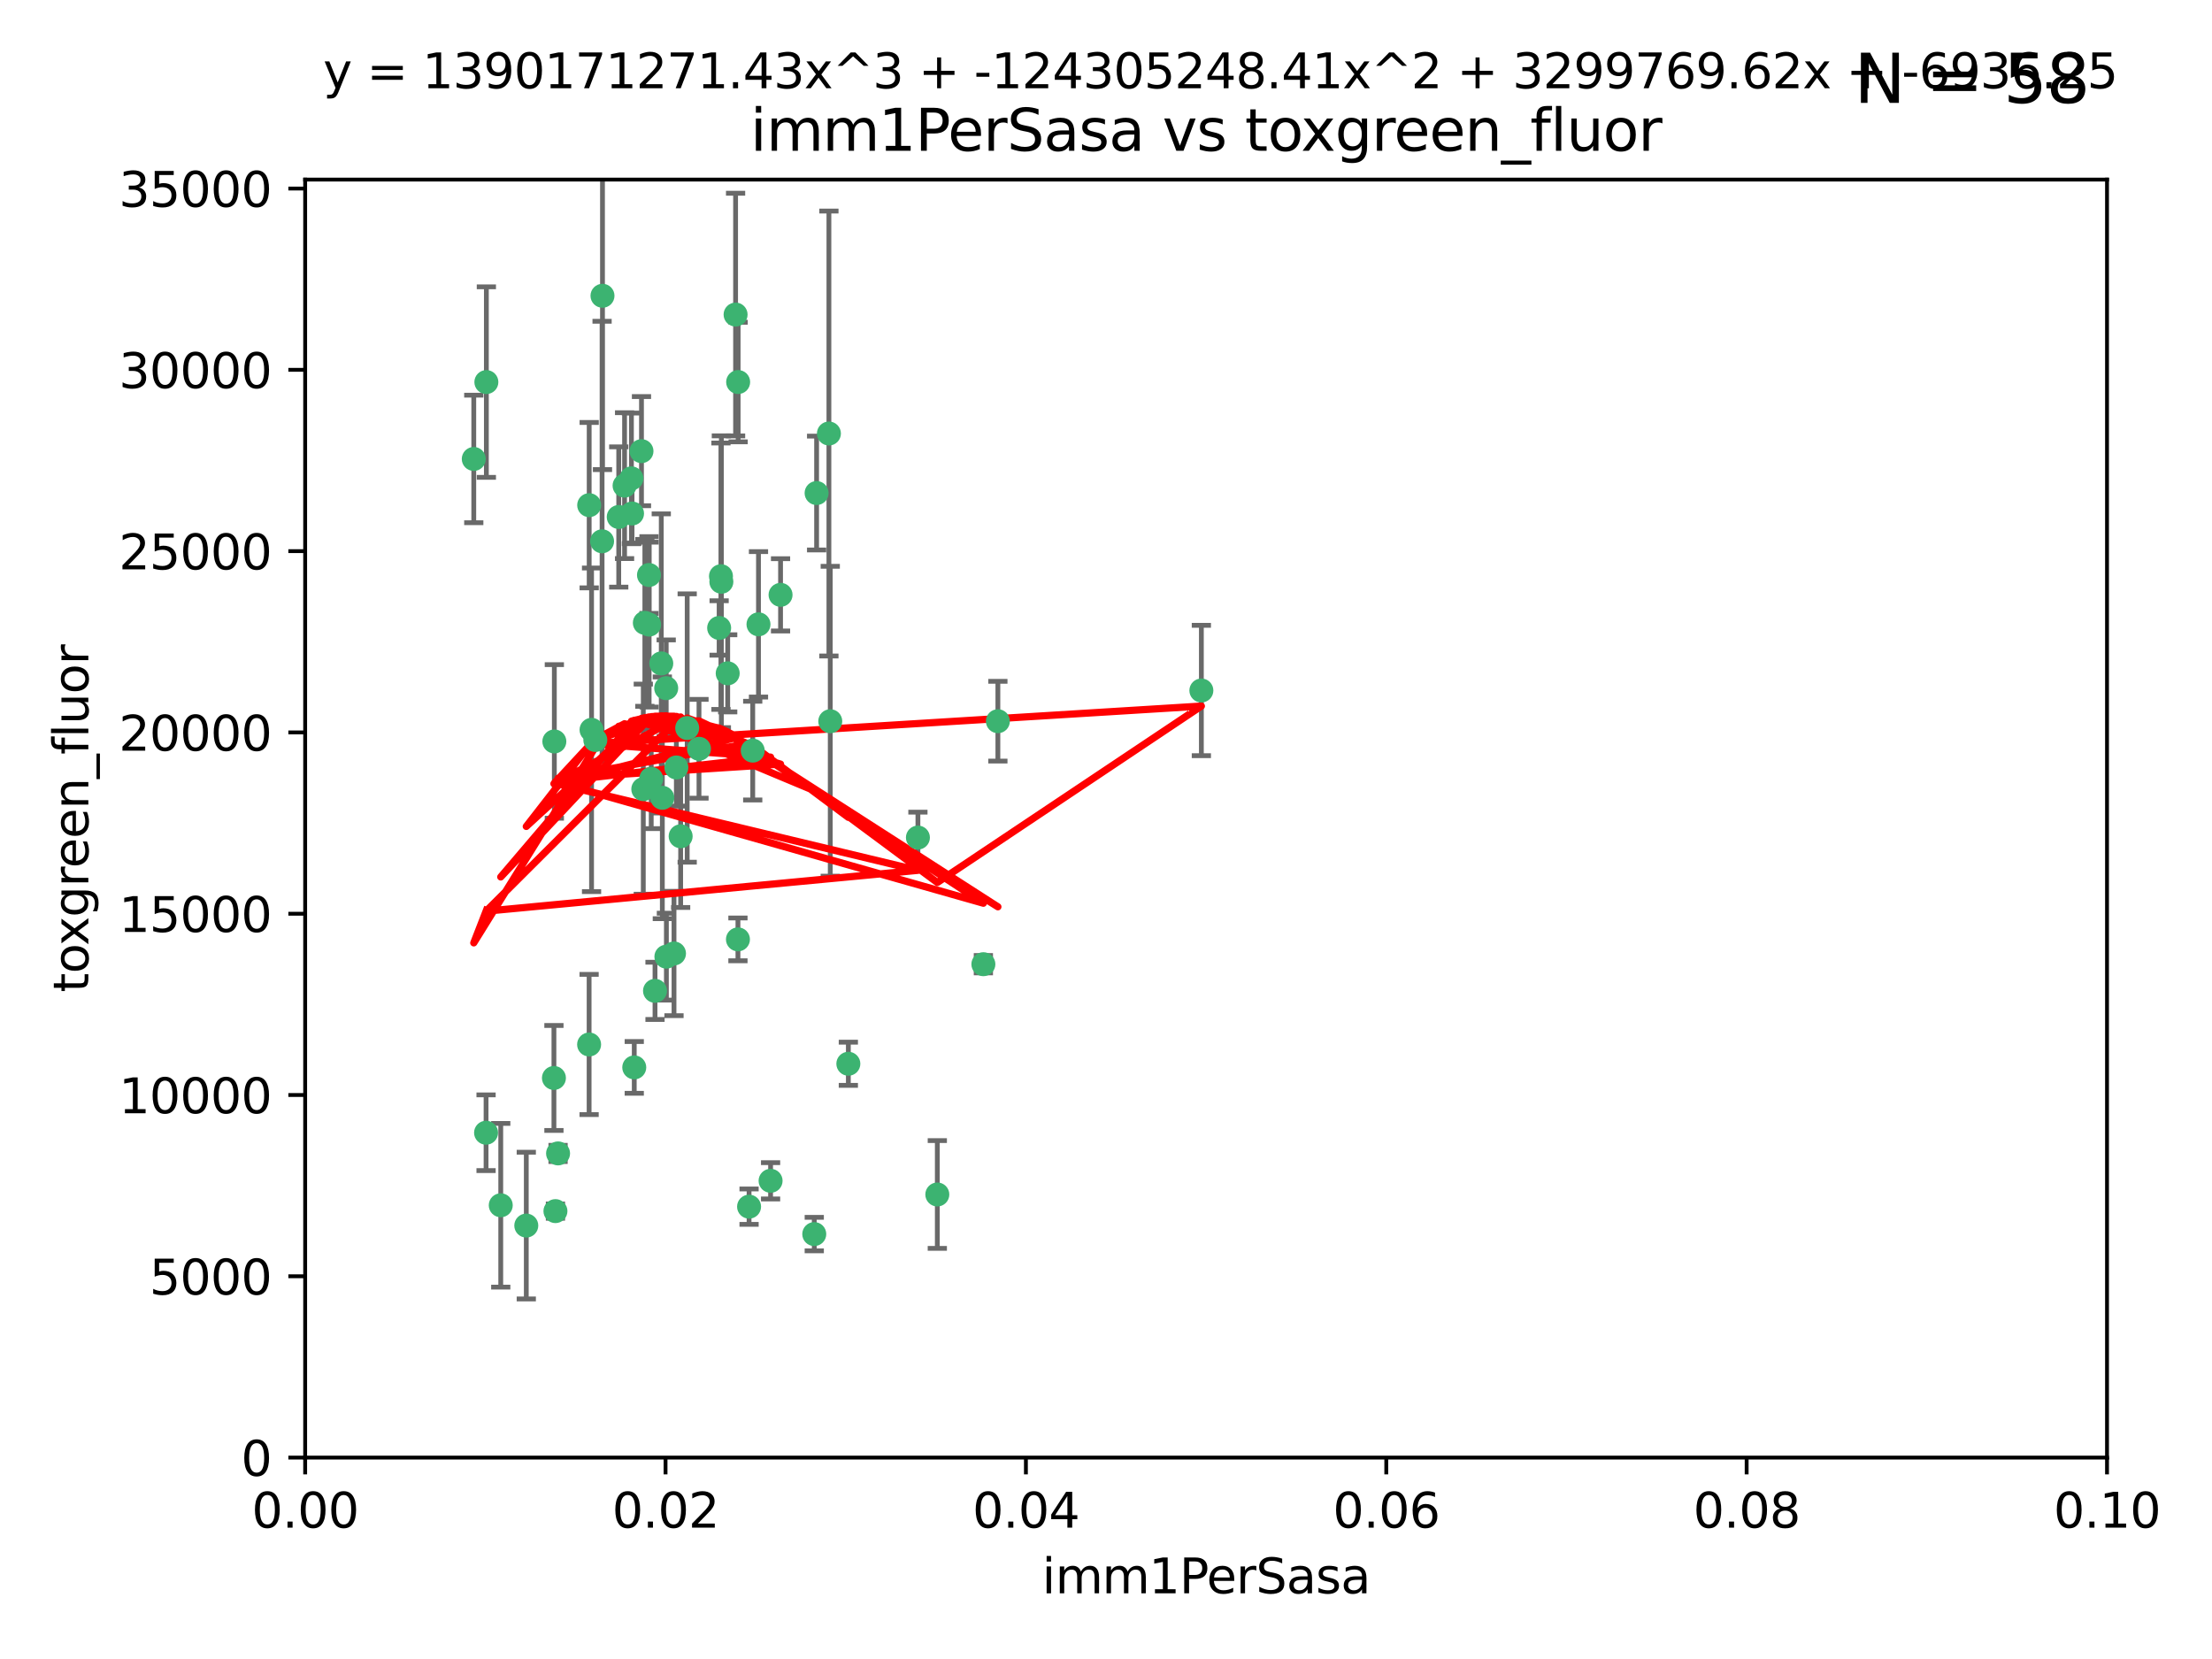 <?xml version="1.0" encoding="utf-8" standalone="no"?>
<!DOCTYPE svg PUBLIC "-//W3C//DTD SVG 1.1//EN"
  "http://www.w3.org/Graphics/SVG/1.1/DTD/svg11.dtd">
<svg xmlns:xlink="http://www.w3.org/1999/xlink" width="460.8pt" height="345.6pt" viewBox="0 0 460.8 345.6" xmlns="http://www.w3.org/2000/svg" version="1.1">
 <defs>
  <style type="text/css">*{stroke-linejoin: round; stroke-linecap: butt}</style>
 </defs>
 <g id="figure_1">
  <g id="patch_1">
   <path d="M 0 345.6 
L 460.8 345.6 
L 460.8 0 
L 0 0 
z
" style="fill: #ffffff"/>
  </g>
  <g id="axes_1">
   <g id="patch_2">
    <path d="M 63.571 303.64 
L 438.93 303.64 
L 438.93 37.411 
L 63.571 37.411 
z
" style="fill: #ffffff"/>
   </g>
   <g id="PathCollection_1">
    <defs>
     <path id="m391ff9fc3a" d="M 0 1.118 
C 0.297 1.118 0.581 1 0.791 0.791 
C 1 0.581 1.118 0.297 1.118 0 
C 1.118 -0.297 1 -0.581 0.791 -0.791 
C 0.581 -1 0.297 -1.118 0 -1.118 
C -0.297 -1.118 -0.581 -1 -0.791 -0.791 
C -1 -0.581 -1.118 -0.297 -1.118 0 
C -1.118 0.297 -1 0.581 -0.791 0.791 
C -0.581 1 -0.297 1.118 0 1.118 
z
" style="stroke: #3cb371"/>
    </defs>
    <g clip-path="url(#p499339cea0)">
     <use xlink:href="#m391ff9fc3a" x="101.319" y="79.593" style="fill: #3cb371; stroke: #3cb371"/>
     <use xlink:href="#m391ff9fc3a" x="98.695" y="95.609" style="fill: #3cb371; stroke: #3cb371"/>
     <use xlink:href="#m391ff9fc3a" x="125.509" y="61.614" style="fill: #3cb371; stroke: #3cb371"/>
     <use xlink:href="#m391ff9fc3a" x="130.11" y="101.166" style="fill: #3cb371; stroke: #3cb371"/>
     <use xlink:href="#m391ff9fc3a" x="125.424" y="112.761" style="fill: #3cb371; stroke: #3cb371"/>
     <use xlink:href="#m391ff9fc3a" x="135.226" y="130.114" style="fill: #3cb371; stroke: #3cb371"/>
     <use xlink:href="#m391ff9fc3a" x="124.016" y="154.151" style="fill: #3cb371; stroke: #3cb371"/>
     <use xlink:href="#m391ff9fc3a" x="137.975" y="166.197" style="fill: #3cb371; stroke: #3cb371"/>
     <use xlink:href="#m391ff9fc3a" x="128.894" y="107.698" style="fill: #3cb371; stroke: #3cb371"/>
     <use xlink:href="#m391ff9fc3a" x="137.755" y="138.203" style="fill: #3cb371; stroke: #3cb371"/>
     <use xlink:href="#m391ff9fc3a" x="131.665" y="106.972" style="fill: #3cb371; stroke: #3cb371"/>
     <use xlink:href="#m391ff9fc3a" x="135.196" y="119.786" style="fill: #3cb371; stroke: #3cb371"/>
     <use xlink:href="#m391ff9fc3a" x="153.236" y="65.53" style="fill: #3cb371; stroke: #3cb371"/>
     <use xlink:href="#m391ff9fc3a" x="131.536" y="99.654" style="fill: #3cb371; stroke: #3cb371"/>
     <use xlink:href="#m391ff9fc3a" x="145.613" y="155.987" style="fill: #3cb371; stroke: #3cb371"/>
     <use xlink:href="#m391ff9fc3a" x="158.007" y="130.059" style="fill: #3cb371; stroke: #3cb371"/>
     <use xlink:href="#m391ff9fc3a" x="143.155" y="151.66" style="fill: #3cb371; stroke: #3cb371"/>
     <use xlink:href="#m391ff9fc3a" x="153.769" y="79.585" style="fill: #3cb371; stroke: #3cb371"/>
     <use xlink:href="#m391ff9fc3a" x="149.81" y="130.815" style="fill: #3cb371; stroke: #3cb371"/>
     <use xlink:href="#m391ff9fc3a" x="136.451" y="206.41" style="fill: #3cb371; stroke: #3cb371"/>
     <use xlink:href="#m391ff9fc3a" x="140.407" y="198.628" style="fill: #3cb371; stroke: #3cb371"/>
     <use xlink:href="#m391ff9fc3a" x="150.191" y="120.034" style="fill: #3cb371; stroke: #3cb371"/>
     <use xlink:href="#m391ff9fc3a" x="151.594" y="140.267" style="fill: #3cb371; stroke: #3cb371"/>
     <use xlink:href="#m391ff9fc3a" x="133.632" y="93.983" style="fill: #3cb371; stroke: #3cb371"/>
     <use xlink:href="#m391ff9fc3a" x="170.113" y="102.712" style="fill: #3cb371; stroke: #3cb371"/>
     <use xlink:href="#m391ff9fc3a" x="150.274" y="121.191" style="fill: #3cb371; stroke: #3cb371"/>
     <use xlink:href="#m391ff9fc3a" x="207.877" y="150.242" style="fill: #3cb371; stroke: #3cb371"/>
     <use xlink:href="#m391ff9fc3a" x="172.678" y="90.309" style="fill: #3cb371; stroke: #3cb371"/>
     <use xlink:href="#m391ff9fc3a" x="172.958" y="150.246" style="fill: #3cb371; stroke: #3cb371"/>
     <use xlink:href="#m391ff9fc3a" x="204.855" y="200.861" style="fill: #3cb371; stroke: #3cb371"/>
     <use xlink:href="#m391ff9fc3a" x="115.709" y="252.297" style="fill: #3cb371; stroke: #3cb371"/>
     <use xlink:href="#m391ff9fc3a" x="160.527" y="245.982" style="fill: #3cb371; stroke: #3cb371"/>
     <use xlink:href="#m391ff9fc3a" x="123.231" y="152.035" style="fill: #3cb371; stroke: #3cb371"/>
     <use xlink:href="#m391ff9fc3a" x="250.266" y="143.844" style="fill: #3cb371; stroke: #3cb371"/>
     <use xlink:href="#m391ff9fc3a" x="195.26" y="248.832" style="fill: #3cb371; stroke: #3cb371"/>
     <use xlink:href="#m391ff9fc3a" x="156.807" y="156.366" style="fill: #3cb371; stroke: #3cb371"/>
     <use xlink:href="#m391ff9fc3a" x="140.899" y="159.878" style="fill: #3cb371; stroke: #3cb371"/>
     <use xlink:href="#m391ff9fc3a" x="153.727" y="195.688" style="fill: #3cb371; stroke: #3cb371"/>
     <use xlink:href="#m391ff9fc3a" x="115.394" y="224.561" style="fill: #3cb371; stroke: #3cb371"/>
     <use xlink:href="#m391ff9fc3a" x="141.792" y="174.211" style="fill: #3cb371; stroke: #3cb371"/>
     <use xlink:href="#m391ff9fc3a" x="101.256" y="235.968" style="fill: #3cb371; stroke: #3cb371"/>
     <use xlink:href="#m391ff9fc3a" x="191.219" y="174.48" style="fill: #3cb371; stroke: #3cb371"/>
     <use xlink:href="#m391ff9fc3a" x="115.48" y="154.457" style="fill: #3cb371; stroke: #3cb371"/>
     <use xlink:href="#m391ff9fc3a" x="122.738" y="105.234" style="fill: #3cb371; stroke: #3cb371"/>
     <use xlink:href="#m391ff9fc3a" x="134.334" y="129.752" style="fill: #3cb371; stroke: #3cb371"/>
     <use xlink:href="#m391ff9fc3a" x="109.635" y="255.309" style="fill: #3cb371; stroke: #3cb371"/>
     <use xlink:href="#m391ff9fc3a" x="122.722" y="217.585" style="fill: #3cb371; stroke: #3cb371"/>
     <use xlink:href="#m391ff9fc3a" x="134.01" y="164.396" style="fill: #3cb371; stroke: #3cb371"/>
     <use xlink:href="#m391ff9fc3a" x="138.782" y="143.358" style="fill: #3cb371; stroke: #3cb371"/>
     <use xlink:href="#m391ff9fc3a" x="138.822" y="199.288" style="fill: #3cb371; stroke: #3cb371"/>
     <use xlink:href="#m391ff9fc3a" x="135.66" y="162.243" style="fill: #3cb371; stroke: #3cb371"/>
     <use xlink:href="#m391ff9fc3a" x="104.316" y="251.081" style="fill: #3cb371; stroke: #3cb371"/>
     <use xlink:href="#m391ff9fc3a" x="132.127" y="222.359" style="fill: #3cb371; stroke: #3cb371"/>
     <use xlink:href="#m391ff9fc3a" x="162.604" y="123.914" style="fill: #3cb371; stroke: #3cb371"/>
     <use xlink:href="#m391ff9fc3a" x="116.256" y="240.276" style="fill: #3cb371; stroke: #3cb371"/>
     <use xlink:href="#m391ff9fc3a" x="156.045" y="251.369" style="fill: #3cb371; stroke: #3cb371"/>
     <use xlink:href="#m391ff9fc3a" x="176.726" y="221.601" style="fill: #3cb371; stroke: #3cb371"/>
     <use xlink:href="#m391ff9fc3a" x="169.626" y="257.081" style="fill: #3cb371; stroke: #3cb371"/>
    </g>
   </g>
   <g id="matplotlib.axis_1">
    <g id="xtick_1">
     <g id="line2d_1">
      <defs>
       <path id="md3497e1bde" d="M 0 0 
L 0 3.5 
" style="stroke: #000000; stroke-width: 0.8"/>
      </defs>
      <g>
       <use xlink:href="#md3497e1bde" x="63.571" y="303.64" style="stroke: #000000; stroke-width: 0.8"/>
      </g>
     </g>
     <g id="text_1">
      <!-- 0.00 -->
      <g transform="translate(52.438 318.238)scale(0.1 -0.1)">
       <defs>
        <path id="DejaVuSans-30" d="M 2034 4250 
Q 1547 4250 1301 3770 
Q 1056 3291 1056 2328 
Q 1056 1369 1301 889 
Q 1547 409 2034 409 
Q 2525 409 2770 889 
Q 3016 1369 3016 2328 
Q 3016 3291 2770 3770 
Q 2525 4250 2034 4250 
z
M 2034 4750 
Q 2819 4750 3233 4129 
Q 3647 3509 3647 2328 
Q 3647 1150 3233 529 
Q 2819 -91 2034 -91 
Q 1250 -91 836 529 
Q 422 1150 422 2328 
Q 422 3509 836 4129 
Q 1250 4750 2034 4750 
z
" transform="scale(0.016)"/>
        <path id="DejaVuSans-2e" d="M 684 794 
L 1344 794 
L 1344 0 
L 684 0 
L 684 794 
z
" transform="scale(0.016)"/>
       </defs>
       <use xlink:href="#DejaVuSans-30"/>
       <use xlink:href="#DejaVuSans-2e" x="63.623"/>
       <use xlink:href="#DejaVuSans-30" x="95.41"/>
       <use xlink:href="#DejaVuSans-30" x="159.033"/>
      </g>
     </g>
    </g>
    <g id="xtick_2">
     <g id="line2d_2">
      <g>
       <use xlink:href="#md3497e1bde" x="138.643" y="303.64" style="stroke: #000000; stroke-width: 0.8"/>
      </g>
     </g>
     <g id="text_2">
      <!-- 0.02 -->
      <g transform="translate(127.51 318.238)scale(0.1 -0.1)">
       <defs>
        <path id="DejaVuSans-32" d="M 1228 531 
L 3431 531 
L 3431 0 
L 469 0 
L 469 531 
Q 828 903 1448 1529 
Q 2069 2156 2228 2338 
Q 2531 2678 2651 2914 
Q 2772 3150 2772 3378 
Q 2772 3750 2511 3984 
Q 2250 4219 1831 4219 
Q 1534 4219 1204 4116 
Q 875 4013 500 3803 
L 500 4441 
Q 881 4594 1212 4672 
Q 1544 4750 1819 4750 
Q 2544 4750 2975 4387 
Q 3406 4025 3406 3419 
Q 3406 3131 3298 2873 
Q 3191 2616 2906 2266 
Q 2828 2175 2409 1742 
Q 1991 1309 1228 531 
z
" transform="scale(0.016)"/>
       </defs>
       <use xlink:href="#DejaVuSans-30"/>
       <use xlink:href="#DejaVuSans-2e" x="63.623"/>
       <use xlink:href="#DejaVuSans-30" x="95.41"/>
       <use xlink:href="#DejaVuSans-32" x="159.033"/>
      </g>
     </g>
    </g>
    <g id="xtick_3">
     <g id="line2d_3">
      <g>
       <use xlink:href="#md3497e1bde" x="213.715" y="303.64" style="stroke: #000000; stroke-width: 0.8"/>
      </g>
     </g>
     <g id="text_3">
      <!-- 0.04 -->
      <g transform="translate(202.582 318.238)scale(0.1 -0.1)">
       <defs>
        <path id="DejaVuSans-34" d="M 2419 4116 
L 825 1625 
L 2419 1625 
L 2419 4116 
z
M 2253 4666 
L 3047 4666 
L 3047 1625 
L 3713 1625 
L 3713 1100 
L 3047 1100 
L 3047 0 
L 2419 0 
L 2419 1100 
L 313 1100 
L 313 1709 
L 2253 4666 
z
" transform="scale(0.016)"/>
       </defs>
       <use xlink:href="#DejaVuSans-30"/>
       <use xlink:href="#DejaVuSans-2e" x="63.623"/>
       <use xlink:href="#DejaVuSans-30" x="95.41"/>
       <use xlink:href="#DejaVuSans-34" x="159.033"/>
      </g>
     </g>
    </g>
    <g id="xtick_4">
     <g id="line2d_4">
      <g>
       <use xlink:href="#md3497e1bde" x="288.786" y="303.64" style="stroke: #000000; stroke-width: 0.8"/>
      </g>
     </g>
     <g id="text_4">
      <!-- 0.06 -->
      <g transform="translate(277.654 318.238)scale(0.1 -0.1)">
       <defs>
        <path id="DejaVuSans-36" d="M 2113 2584 
Q 1688 2584 1439 2293 
Q 1191 2003 1191 1497 
Q 1191 994 1439 701 
Q 1688 409 2113 409 
Q 2538 409 2786 701 
Q 3034 994 3034 1497 
Q 3034 2003 2786 2293 
Q 2538 2584 2113 2584 
z
M 3366 4563 
L 3366 3988 
Q 3128 4100 2886 4159 
Q 2644 4219 2406 4219 
Q 1781 4219 1451 3797 
Q 1122 3375 1075 2522 
Q 1259 2794 1537 2939 
Q 1816 3084 2150 3084 
Q 2853 3084 3261 2657 
Q 3669 2231 3669 1497 
Q 3669 778 3244 343 
Q 2819 -91 2113 -91 
Q 1303 -91 875 529 
Q 447 1150 447 2328 
Q 447 3434 972 4092 
Q 1497 4750 2381 4750 
Q 2619 4750 2861 4703 
Q 3103 4656 3366 4563 
z
" transform="scale(0.016)"/>
       </defs>
       <use xlink:href="#DejaVuSans-30"/>
       <use xlink:href="#DejaVuSans-2e" x="63.623"/>
       <use xlink:href="#DejaVuSans-30" x="95.41"/>
       <use xlink:href="#DejaVuSans-36" x="159.033"/>
      </g>
     </g>
    </g>
    <g id="xtick_5">
     <g id="line2d_5">
      <g>
       <use xlink:href="#md3497e1bde" x="363.858" y="303.64" style="stroke: #000000; stroke-width: 0.8"/>
      </g>
     </g>
     <g id="text_5">
      <!-- 0.08 -->
      <g transform="translate(352.725 318.238)scale(0.1 -0.1)">
       <defs>
        <path id="DejaVuSans-38" d="M 2034 2216 
Q 1584 2216 1326 1975 
Q 1069 1734 1069 1313 
Q 1069 891 1326 650 
Q 1584 409 2034 409 
Q 2484 409 2743 651 
Q 3003 894 3003 1313 
Q 3003 1734 2745 1975 
Q 2488 2216 2034 2216 
z
M 1403 2484 
Q 997 2584 770 2862 
Q 544 3141 544 3541 
Q 544 4100 942 4425 
Q 1341 4750 2034 4750 
Q 2731 4750 3128 4425 
Q 3525 4100 3525 3541 
Q 3525 3141 3298 2862 
Q 3072 2584 2669 2484 
Q 3125 2378 3379 2068 
Q 3634 1759 3634 1313 
Q 3634 634 3220 271 
Q 2806 -91 2034 -91 
Q 1263 -91 848 271 
Q 434 634 434 1313 
Q 434 1759 690 2068 
Q 947 2378 1403 2484 
z
M 1172 3481 
Q 1172 3119 1398 2916 
Q 1625 2713 2034 2713 
Q 2441 2713 2670 2916 
Q 2900 3119 2900 3481 
Q 2900 3844 2670 4047 
Q 2441 4250 2034 4250 
Q 1625 4250 1398 4047 
Q 1172 3844 1172 3481 
z
" transform="scale(0.016)"/>
       </defs>
       <use xlink:href="#DejaVuSans-30"/>
       <use xlink:href="#DejaVuSans-2e" x="63.623"/>
       <use xlink:href="#DejaVuSans-30" x="95.41"/>
       <use xlink:href="#DejaVuSans-38" x="159.033"/>
      </g>
     </g>
    </g>
    <g id="xtick_6">
     <g id="line2d_6">
      <g>
       <use xlink:href="#md3497e1bde" x="438.93" y="303.64" style="stroke: #000000; stroke-width: 0.8"/>
      </g>
     </g>
     <g id="text_6">
      <!-- 0.10 -->
      <g transform="translate(427.797 318.238)scale(0.1 -0.1)">
       <defs>
        <path id="DejaVuSans-31" d="M 794 531 
L 1825 531 
L 1825 4091 
L 703 3866 
L 703 4441 
L 1819 4666 
L 2450 4666 
L 2450 531 
L 3481 531 
L 3481 0 
L 794 0 
L 794 531 
z
" transform="scale(0.016)"/>
       </defs>
       <use xlink:href="#DejaVuSans-30"/>
       <use xlink:href="#DejaVuSans-2e" x="63.623"/>
       <use xlink:href="#DejaVuSans-31" x="95.41"/>
       <use xlink:href="#DejaVuSans-30" x="159.033"/>
      </g>
     </g>
    </g>
    <g id="text_7">
     <!-- imm1PerSasa -->
     <g transform="translate(217.067 331.917)scale(0.1 -0.1)">
      <defs>
       <path id="DejaVuSans-69" d="M 603 3500 
L 1178 3500 
L 1178 0 
L 603 0 
L 603 3500 
z
M 603 4863 
L 1178 4863 
L 1178 4134 
L 603 4134 
L 603 4863 
z
" transform="scale(0.016)"/>
       <path id="DejaVuSans-6d" d="M 3328 2828 
Q 3544 3216 3844 3400 
Q 4144 3584 4550 3584 
Q 5097 3584 5394 3201 
Q 5691 2819 5691 2113 
L 5691 0 
L 5113 0 
L 5113 2094 
Q 5113 2597 4934 2840 
Q 4756 3084 4391 3084 
Q 3944 3084 3684 2787 
Q 3425 2491 3425 1978 
L 3425 0 
L 2847 0 
L 2847 2094 
Q 2847 2600 2669 2842 
Q 2491 3084 2119 3084 
Q 1678 3084 1418 2786 
Q 1159 2488 1159 1978 
L 1159 0 
L 581 0 
L 581 3500 
L 1159 3500 
L 1159 2956 
Q 1356 3278 1631 3431 
Q 1906 3584 2284 3584 
Q 2666 3584 2933 3390 
Q 3200 3197 3328 2828 
z
" transform="scale(0.016)"/>
       <path id="DejaVuSans-50" d="M 1259 4147 
L 1259 2394 
L 2053 2394 
Q 2494 2394 2734 2622 
Q 2975 2850 2975 3272 
Q 2975 3691 2734 3919 
Q 2494 4147 2053 4147 
L 1259 4147 
z
M 628 4666 
L 2053 4666 
Q 2838 4666 3239 4311 
Q 3641 3956 3641 3272 
Q 3641 2581 3239 2228 
Q 2838 1875 2053 1875 
L 1259 1875 
L 1259 0 
L 628 0 
L 628 4666 
z
" transform="scale(0.016)"/>
       <path id="DejaVuSans-65" d="M 3597 1894 
L 3597 1613 
L 953 1613 
Q 991 1019 1311 708 
Q 1631 397 2203 397 
Q 2534 397 2845 478 
Q 3156 559 3463 722 
L 3463 178 
Q 3153 47 2828 -22 
Q 2503 -91 2169 -91 
Q 1331 -91 842 396 
Q 353 884 353 1716 
Q 353 2575 817 3079 
Q 1281 3584 2069 3584 
Q 2775 3584 3186 3129 
Q 3597 2675 3597 1894 
z
M 3022 2063 
Q 3016 2534 2758 2815 
Q 2500 3097 2075 3097 
Q 1594 3097 1305 2825 
Q 1016 2553 972 2059 
L 3022 2063 
z
" transform="scale(0.016)"/>
       <path id="DejaVuSans-72" d="M 2631 2963 
Q 2534 3019 2420 3045 
Q 2306 3072 2169 3072 
Q 1681 3072 1420 2755 
Q 1159 2438 1159 1844 
L 1159 0 
L 581 0 
L 581 3500 
L 1159 3500 
L 1159 2956 
Q 1341 3275 1631 3429 
Q 1922 3584 2338 3584 
Q 2397 3584 2469 3576 
Q 2541 3569 2628 3553 
L 2631 2963 
z
" transform="scale(0.016)"/>
       <path id="DejaVuSans-53" d="M 3425 4513 
L 3425 3897 
Q 3066 4069 2747 4153 
Q 2428 4238 2131 4238 
Q 1616 4238 1336 4038 
Q 1056 3838 1056 3469 
Q 1056 3159 1242 3001 
Q 1428 2844 1947 2747 
L 2328 2669 
Q 3034 2534 3370 2195 
Q 3706 1856 3706 1288 
Q 3706 609 3251 259 
Q 2797 -91 1919 -91 
Q 1588 -91 1214 -16 
Q 841 59 441 206 
L 441 856 
Q 825 641 1194 531 
Q 1563 422 1919 422 
Q 2459 422 2753 634 
Q 3047 847 3047 1241 
Q 3047 1584 2836 1778 
Q 2625 1972 2144 2069 
L 1759 2144 
Q 1053 2284 737 2584 
Q 422 2884 422 3419 
Q 422 4038 858 4394 
Q 1294 4750 2059 4750 
Q 2388 4750 2728 4690 
Q 3069 4631 3425 4513 
z
" transform="scale(0.016)"/>
       <path id="DejaVuSans-61" d="M 2194 1759 
Q 1497 1759 1228 1600 
Q 959 1441 959 1056 
Q 959 750 1161 570 
Q 1363 391 1709 391 
Q 2188 391 2477 730 
Q 2766 1069 2766 1631 
L 2766 1759 
L 2194 1759 
z
M 3341 1997 
L 3341 0 
L 2766 0 
L 2766 531 
Q 2569 213 2275 61 
Q 1981 -91 1556 -91 
Q 1019 -91 701 211 
Q 384 513 384 1019 
Q 384 1609 779 1909 
Q 1175 2209 1959 2209 
L 2766 2209 
L 2766 2266 
Q 2766 2663 2505 2880 
Q 2244 3097 1772 3097 
Q 1472 3097 1187 3025 
Q 903 2953 641 2809 
L 641 3341 
Q 956 3463 1253 3523 
Q 1550 3584 1831 3584 
Q 2591 3584 2966 3190 
Q 3341 2797 3341 1997 
z
" transform="scale(0.016)"/>
       <path id="DejaVuSans-73" d="M 2834 3397 
L 2834 2853 
Q 2591 2978 2328 3040 
Q 2066 3103 1784 3103 
Q 1356 3103 1142 2972 
Q 928 2841 928 2578 
Q 928 2378 1081 2264 
Q 1234 2150 1697 2047 
L 1894 2003 
Q 2506 1872 2764 1633 
Q 3022 1394 3022 966 
Q 3022 478 2636 193 
Q 2250 -91 1575 -91 
Q 1294 -91 989 -36 
Q 684 19 347 128 
L 347 722 
Q 666 556 975 473 
Q 1284 391 1588 391 
Q 1994 391 2212 530 
Q 2431 669 2431 922 
Q 2431 1156 2273 1281 
Q 2116 1406 1581 1522 
L 1381 1569 
Q 847 1681 609 1914 
Q 372 2147 372 2553 
Q 372 3047 722 3315 
Q 1072 3584 1716 3584 
Q 2034 3584 2315 3537 
Q 2597 3491 2834 3397 
z
" transform="scale(0.016)"/>
      </defs>
      <use xlink:href="#DejaVuSans-69"/>
      <use xlink:href="#DejaVuSans-6d" x="27.783"/>
      <use xlink:href="#DejaVuSans-6d" x="125.195"/>
      <use xlink:href="#DejaVuSans-31" x="222.607"/>
      <use xlink:href="#DejaVuSans-50" x="286.23"/>
      <use xlink:href="#DejaVuSans-65" x="342.908"/>
      <use xlink:href="#DejaVuSans-72" x="404.432"/>
      <use xlink:href="#DejaVuSans-53" x="445.545"/>
      <use xlink:href="#DejaVuSans-61" x="509.021"/>
      <use xlink:href="#DejaVuSans-73" x="570.301"/>
      <use xlink:href="#DejaVuSans-61" x="622.4"/>
     </g>
    </g>
   </g>
   <g id="matplotlib.axis_2">
    <g id="ytick_1">
     <g id="line2d_7">
      <defs>
       <path id="mb8e83f0ae8" d="M 0 0 
L -3.5 0 
" style="stroke: #000000; stroke-width: 0.8"/>
      </defs>
      <g>
       <use xlink:href="#mb8e83f0ae8" x="63.571" y="303.64" style="stroke: #000000; stroke-width: 0.8"/>
      </g>
     </g>
     <g id="text_8">
      <!-- 0 -->
      <g transform="translate(50.209 307.439)scale(0.1 -0.1)">
       <use xlink:href="#DejaVuSans-30"/>
      </g>
     </g>
    </g>
    <g id="ytick_2">
     <g id="line2d_8">
      <g>
       <use xlink:href="#mb8e83f0ae8" x="63.571" y="265.874" style="stroke: #000000; stroke-width: 0.8"/>
      </g>
     </g>
     <g id="text_9">
      <!-- 5000 -->
      <g transform="translate(31.121 269.673)scale(0.1 -0.1)">
       <defs>
        <path id="DejaVuSans-35" d="M 691 4666 
L 3169 4666 
L 3169 4134 
L 1269 4134 
L 1269 2991 
Q 1406 3038 1543 3061 
Q 1681 3084 1819 3084 
Q 2600 3084 3056 2656 
Q 3513 2228 3513 1497 
Q 3513 744 3044 326 
Q 2575 -91 1722 -91 
Q 1428 -91 1123 -41 
Q 819 9 494 109 
L 494 744 
Q 775 591 1075 516 
Q 1375 441 1709 441 
Q 2250 441 2565 725 
Q 2881 1009 2881 1497 
Q 2881 1984 2565 2268 
Q 2250 2553 1709 2553 
Q 1456 2553 1204 2497 
Q 953 2441 691 2322 
L 691 4666 
z
" transform="scale(0.016)"/>
       </defs>
       <use xlink:href="#DejaVuSans-35"/>
       <use xlink:href="#DejaVuSans-30" x="63.623"/>
       <use xlink:href="#DejaVuSans-30" x="127.246"/>
       <use xlink:href="#DejaVuSans-30" x="190.869"/>
      </g>
     </g>
    </g>
    <g id="ytick_3">
     <g id="line2d_9">
      <g>
       <use xlink:href="#mb8e83f0ae8" x="63.571" y="228.108" style="stroke: #000000; stroke-width: 0.8"/>
      </g>
     </g>
     <g id="text_10">
      <!-- 10000 -->
      <g transform="translate(24.759 231.907)scale(0.1 -0.1)">
       <use xlink:href="#DejaVuSans-31"/>
       <use xlink:href="#DejaVuSans-30" x="63.623"/>
       <use xlink:href="#DejaVuSans-30" x="127.246"/>
       <use xlink:href="#DejaVuSans-30" x="190.869"/>
       <use xlink:href="#DejaVuSans-30" x="254.492"/>
      </g>
     </g>
    </g>
    <g id="ytick_4">
     <g id="line2d_10">
      <g>
       <use xlink:href="#mb8e83f0ae8" x="63.571" y="190.342" style="stroke: #000000; stroke-width: 0.8"/>
      </g>
     </g>
     <g id="text_11">
      <!-- 15000 -->
      <g transform="translate(24.759 194.141)scale(0.1 -0.1)">
       <use xlink:href="#DejaVuSans-31"/>
       <use xlink:href="#DejaVuSans-35" x="63.623"/>
       <use xlink:href="#DejaVuSans-30" x="127.246"/>
       <use xlink:href="#DejaVuSans-30" x="190.869"/>
       <use xlink:href="#DejaVuSans-30" x="254.492"/>
      </g>
     </g>
    </g>
    <g id="ytick_5">
     <g id="line2d_11">
      <g>
       <use xlink:href="#mb8e83f0ae8" x="63.571" y="152.576" style="stroke: #000000; stroke-width: 0.8"/>
      </g>
     </g>
     <g id="text_12">
      <!-- 20000 -->
      <g transform="translate(24.759 156.375)scale(0.1 -0.1)">
       <use xlink:href="#DejaVuSans-32"/>
       <use xlink:href="#DejaVuSans-30" x="63.623"/>
       <use xlink:href="#DejaVuSans-30" x="127.246"/>
       <use xlink:href="#DejaVuSans-30" x="190.869"/>
       <use xlink:href="#DejaVuSans-30" x="254.492"/>
      </g>
     </g>
    </g>
    <g id="ytick_6">
     <g id="line2d_12">
      <g>
       <use xlink:href="#mb8e83f0ae8" x="63.571" y="114.81" style="stroke: #000000; stroke-width: 0.8"/>
      </g>
     </g>
     <g id="text_13">
      <!-- 25000 -->
      <g transform="translate(24.759 118.609)scale(0.1 -0.1)">
       <use xlink:href="#DejaVuSans-32"/>
       <use xlink:href="#DejaVuSans-35" x="63.623"/>
       <use xlink:href="#DejaVuSans-30" x="127.246"/>
       <use xlink:href="#DejaVuSans-30" x="190.869"/>
       <use xlink:href="#DejaVuSans-30" x="254.492"/>
      </g>
     </g>
    </g>
    <g id="ytick_7">
     <g id="line2d_13">
      <g>
       <use xlink:href="#mb8e83f0ae8" x="63.571" y="77.044" style="stroke: #000000; stroke-width: 0.8"/>
      </g>
     </g>
     <g id="text_14">
      <!-- 30000 -->
      <g transform="translate(24.759 80.844)scale(0.1 -0.1)">
       <defs>
        <path id="DejaVuSans-33" d="M 2597 2516 
Q 3050 2419 3304 2112 
Q 3559 1806 3559 1356 
Q 3559 666 3084 287 
Q 2609 -91 1734 -91 
Q 1441 -91 1130 -33 
Q 819 25 488 141 
L 488 750 
Q 750 597 1062 519 
Q 1375 441 1716 441 
Q 2309 441 2620 675 
Q 2931 909 2931 1356 
Q 2931 1769 2642 2001 
Q 2353 2234 1838 2234 
L 1294 2234 
L 1294 2753 
L 1863 2753 
Q 2328 2753 2575 2939 
Q 2822 3125 2822 3475 
Q 2822 3834 2567 4026 
Q 2313 4219 1838 4219 
Q 1578 4219 1281 4162 
Q 984 4106 628 3988 
L 628 4550 
Q 988 4650 1302 4700 
Q 1616 4750 1894 4750 
Q 2613 4750 3031 4423 
Q 3450 4097 3450 3541 
Q 3450 3153 3228 2886 
Q 3006 2619 2597 2516 
z
" transform="scale(0.016)"/>
       </defs>
       <use xlink:href="#DejaVuSans-33"/>
       <use xlink:href="#DejaVuSans-30" x="63.623"/>
       <use xlink:href="#DejaVuSans-30" x="127.246"/>
       <use xlink:href="#DejaVuSans-30" x="190.869"/>
       <use xlink:href="#DejaVuSans-30" x="254.492"/>
      </g>
     </g>
    </g>
    <g id="ytick_8">
     <g id="line2d_14">
      <g>
       <use xlink:href="#mb8e83f0ae8" x="63.571" y="39.278" style="stroke: #000000; stroke-width: 0.8"/>
      </g>
     </g>
     <g id="text_15">
      <!-- 35000 -->
      <g transform="translate(24.759 43.078)scale(0.1 -0.1)">
       <use xlink:href="#DejaVuSans-33"/>
       <use xlink:href="#DejaVuSans-35" x="63.623"/>
       <use xlink:href="#DejaVuSans-30" x="127.246"/>
       <use xlink:href="#DejaVuSans-30" x="190.869"/>
       <use xlink:href="#DejaVuSans-30" x="254.492"/>
      </g>
     </g>
    </g>
    <g id="text_16">
     <!-- toxgreen_fluor -->
     <g transform="translate(18.401 206.72)rotate(-90)scale(0.1 -0.1)">
      <defs>
       <path id="DejaVuSans-74" d="M 1172 4494 
L 1172 3500 
L 2356 3500 
L 2356 3053 
L 1172 3053 
L 1172 1153 
Q 1172 725 1289 603 
Q 1406 481 1766 481 
L 2356 481 
L 2356 0 
L 1766 0 
Q 1100 0 847 248 
Q 594 497 594 1153 
L 594 3053 
L 172 3053 
L 172 3500 
L 594 3500 
L 594 4494 
L 1172 4494 
z
" transform="scale(0.016)"/>
       <path id="DejaVuSans-6f" d="M 1959 3097 
Q 1497 3097 1228 2736 
Q 959 2375 959 1747 
Q 959 1119 1226 758 
Q 1494 397 1959 397 
Q 2419 397 2687 759 
Q 2956 1122 2956 1747 
Q 2956 2369 2687 2733 
Q 2419 3097 1959 3097 
z
M 1959 3584 
Q 2709 3584 3137 3096 
Q 3566 2609 3566 1747 
Q 3566 888 3137 398 
Q 2709 -91 1959 -91 
Q 1206 -91 779 398 
Q 353 888 353 1747 
Q 353 2609 779 3096 
Q 1206 3584 1959 3584 
z
" transform="scale(0.016)"/>
       <path id="DejaVuSans-78" d="M 3513 3500 
L 2247 1797 
L 3578 0 
L 2900 0 
L 1881 1375 
L 863 0 
L 184 0 
L 1544 1831 
L 300 3500 
L 978 3500 
L 1906 2253 
L 2834 3500 
L 3513 3500 
z
" transform="scale(0.016)"/>
       <path id="DejaVuSans-67" d="M 2906 1791 
Q 2906 2416 2648 2759 
Q 2391 3103 1925 3103 
Q 1463 3103 1205 2759 
Q 947 2416 947 1791 
Q 947 1169 1205 825 
Q 1463 481 1925 481 
Q 2391 481 2648 825 
Q 2906 1169 2906 1791 
z
M 3481 434 
Q 3481 -459 3084 -895 
Q 2688 -1331 1869 -1331 
Q 1566 -1331 1297 -1286 
Q 1028 -1241 775 -1147 
L 775 -588 
Q 1028 -725 1275 -790 
Q 1522 -856 1778 -856 
Q 2344 -856 2625 -561 
Q 2906 -266 2906 331 
L 2906 616 
Q 2728 306 2450 153 
Q 2172 0 1784 0 
Q 1141 0 747 490 
Q 353 981 353 1791 
Q 353 2603 747 3093 
Q 1141 3584 1784 3584 
Q 2172 3584 2450 3431 
Q 2728 3278 2906 2969 
L 2906 3500 
L 3481 3500 
L 3481 434 
z
" transform="scale(0.016)"/>
       <path id="DejaVuSans-6e" d="M 3513 2113 
L 3513 0 
L 2938 0 
L 2938 2094 
Q 2938 2591 2744 2837 
Q 2550 3084 2163 3084 
Q 1697 3084 1428 2787 
Q 1159 2491 1159 1978 
L 1159 0 
L 581 0 
L 581 3500 
L 1159 3500 
L 1159 2956 
Q 1366 3272 1645 3428 
Q 1925 3584 2291 3584 
Q 2894 3584 3203 3211 
Q 3513 2838 3513 2113 
z
" transform="scale(0.016)"/>
       <path id="DejaVuSans-5f" d="M 3263 -1063 
L 3263 -1509 
L -63 -1509 
L -63 -1063 
L 3263 -1063 
z
" transform="scale(0.016)"/>
       <path id="DejaVuSans-66" d="M 2375 4863 
L 2375 4384 
L 1825 4384 
Q 1516 4384 1395 4259 
Q 1275 4134 1275 3809 
L 1275 3500 
L 2222 3500 
L 2222 3053 
L 1275 3053 
L 1275 0 
L 697 0 
L 697 3053 
L 147 3053 
L 147 3500 
L 697 3500 
L 697 3744 
Q 697 4328 969 4595 
Q 1241 4863 1831 4863 
L 2375 4863 
z
" transform="scale(0.016)"/>
       <path id="DejaVuSans-6c" d="M 603 4863 
L 1178 4863 
L 1178 0 
L 603 0 
L 603 4863 
z
" transform="scale(0.016)"/>
       <path id="DejaVuSans-75" d="M 544 1381 
L 544 3500 
L 1119 3500 
L 1119 1403 
Q 1119 906 1312 657 
Q 1506 409 1894 409 
Q 2359 409 2629 706 
Q 2900 1003 2900 1516 
L 2900 3500 
L 3475 3500 
L 3475 0 
L 2900 0 
L 2900 538 
Q 2691 219 2414 64 
Q 2138 -91 1772 -91 
Q 1169 -91 856 284 
Q 544 659 544 1381 
z
M 1991 3584 
L 1991 3584 
z
" transform="scale(0.016)"/>
      </defs>
      <use xlink:href="#DejaVuSans-74"/>
      <use xlink:href="#DejaVuSans-6f" x="39.209"/>
      <use xlink:href="#DejaVuSans-78" x="97.266"/>
      <use xlink:href="#DejaVuSans-67" x="156.445"/>
      <use xlink:href="#DejaVuSans-72" x="219.922"/>
      <use xlink:href="#DejaVuSans-65" x="258.785"/>
      <use xlink:href="#DejaVuSans-65" x="320.309"/>
      <use xlink:href="#DejaVuSans-6e" x="381.832"/>
      <use xlink:href="#DejaVuSans-5f" x="445.211"/>
      <use xlink:href="#DejaVuSans-66" x="495.211"/>
      <use xlink:href="#DejaVuSans-6c" x="530.416"/>
      <use xlink:href="#DejaVuSans-75" x="558.199"/>
      <use xlink:href="#DejaVuSans-6f" x="621.578"/>
      <use xlink:href="#DejaVuSans-72" x="682.76"/>
     </g>
    </g>
   </g>
   <g id="LineCollection_1">
    <path d="M 101.319 99.437 
L 101.319 59.75 
" clip-path="url(#p499339cea0)" style="fill: none; stroke: #696969"/>
    <path d="M 98.695 108.893 
L 98.695 82.325 
" clip-path="url(#p499339cea0)" style="fill: none; stroke: #696969"/>
    <path d="M 125.509 97.825 
L 125.509 25.402 
" clip-path="url(#p499339cea0)" style="fill: none; stroke: #696969"/>
    <path d="M 130.11 116.358 
L 130.11 85.973 
" clip-path="url(#p499339cea0)" style="fill: none; stroke: #696969"/>
    <path d="M 125.424 158.597 
L 125.424 66.926 
" clip-path="url(#p499339cea0)" style="fill: none; stroke: #696969"/>
    <path d="M 135.226 147.286 
L 135.226 112.943 
" clip-path="url(#p499339cea0)" style="fill: none; stroke: #696969"/>
    <path d="M 124.016 154.667 
L 124.016 153.636 
" clip-path="url(#p499339cea0)" style="fill: none; stroke: #696969"/>
    <path d="M 137.975 191.376 
L 137.975 141.018 
" clip-path="url(#p499339cea0)" style="fill: none; stroke: #696969"/>
    <path d="M 128.894 122.311 
L 128.894 93.086 
" clip-path="url(#p499339cea0)" style="fill: none; stroke: #696969"/>
    <path d="M 137.755 169.362 
L 137.755 107.043 
" clip-path="url(#p499339cea0)" style="fill: none; stroke: #696969"/>
    <path d="M 131.665 113.147 
L 131.665 100.797 
" clip-path="url(#p499339cea0)" style="fill: none; stroke: #696969"/>
    <path d="M 135.196 127.782 
L 135.196 111.79 
" clip-path="url(#p499339cea0)" style="fill: none; stroke: #696969"/>
    <path d="M 153.236 90.806 
L 153.236 40.254 
" clip-path="url(#p499339cea0)" style="fill: none; stroke: #696969"/>
    <path d="M 131.536 113.257 
L 131.536 86.051 
" clip-path="url(#p499339cea0)" style="fill: none; stroke: #696969"/>
    <path d="M 145.613 166.279 
L 145.613 145.696 
" clip-path="url(#p499339cea0)" style="fill: none; stroke: #696969"/>
    <path d="M 158.007 145.209 
L 158.007 114.909 
" clip-path="url(#p499339cea0)" style="fill: none; stroke: #696969"/>
    <path d="M 143.155 179.609 
L 143.155 123.711 
" clip-path="url(#p499339cea0)" style="fill: none; stroke: #696969"/>
    <path d="M 153.769 92.04 
L 153.769 67.13 
" clip-path="url(#p499339cea0)" style="fill: none; stroke: #696969"/>
    <path d="M 149.81 136.483 
L 149.81 125.148 
" clip-path="url(#p499339cea0)" style="fill: none; stroke: #696969"/>
    <path d="M 136.451 212.375 
L 136.451 200.445 
" clip-path="url(#p499339cea0)" style="fill: none; stroke: #696969"/>
    <path d="M 140.407 211.582 
L 140.407 185.674 
" clip-path="url(#p499339cea0)" style="fill: none; stroke: #696969"/>
    <path d="M 150.191 147.781 
L 150.191 92.287 
" clip-path="url(#p499339cea0)" style="fill: none; stroke: #696969"/>
    <path d="M 151.594 148.304 
L 151.594 132.23 
" clip-path="url(#p499339cea0)" style="fill: none; stroke: #696969"/>
    <path d="M 133.632 105.352 
L 133.632 82.613 
" clip-path="url(#p499339cea0)" style="fill: none; stroke: #696969"/>
    <path d="M 170.113 114.57 
L 170.113 90.854 
" clip-path="url(#p499339cea0)" style="fill: none; stroke: #696969"/>
    <path d="M 150.274 151.584 
L 150.274 90.798 
" clip-path="url(#p499339cea0)" style="fill: none; stroke: #696969"/>
    <path d="M 207.877 158.549 
L 207.877 141.935 
" clip-path="url(#p499339cea0)" style="fill: none; stroke: #696969"/>
    <path d="M 172.678 136.653 
L 172.678 43.965 
" clip-path="url(#p499339cea0)" style="fill: none; stroke: #696969"/>
    <path d="M 172.958 182.519 
L 172.958 117.972 
" clip-path="url(#p499339cea0)" style="fill: none; stroke: #696969"/>
    <path d="M 204.855 202.673 
L 204.855 199.049 
" clip-path="url(#p499339cea0)" style="fill: none; stroke: #696969"/>
    <path d="M 115.709 253.786 
L 115.709 250.808 
" clip-path="url(#p499339cea0)" style="fill: none; stroke: #696969"/>
    <path d="M 160.527 249.765 
L 160.527 242.2 
" clip-path="url(#p499339cea0)" style="fill: none; stroke: #696969"/>
    <path d="M 123.231 185.743 
L 123.231 118.327 
" clip-path="url(#p499339cea0)" style="fill: none; stroke: #696969"/>
    <path d="M 250.266 157.423 
L 250.266 130.265 
" clip-path="url(#p499339cea0)" style="fill: none; stroke: #696969"/>
    <path d="M 195.26 260.057 
L 195.26 237.607 
" clip-path="url(#p499339cea0)" style="fill: none; stroke: #696969"/>
    <path d="M 156.807 166.65 
L 156.807 146.083 
" clip-path="url(#p499339cea0)" style="fill: none; stroke: #696969"/>
    <path d="M 140.899 167.926 
L 140.899 151.829 
" clip-path="url(#p499339cea0)" style="fill: none; stroke: #696969"/>
    <path d="M 153.727 200.147 
L 153.727 191.229 
" clip-path="url(#p499339cea0)" style="fill: none; stroke: #696969"/>
    <path d="M 115.394 235.496 
L 115.394 213.627 
" clip-path="url(#p499339cea0)" style="fill: none; stroke: #696969"/>
    <path d="M 141.792 189.044 
L 141.792 159.377 
" clip-path="url(#p499339cea0)" style="fill: none; stroke: #696969"/>
    <path d="M 101.256 243.855 
L 101.256 228.081 
" clip-path="url(#p499339cea0)" style="fill: none; stroke: #696969"/>
    <path d="M 191.219 179.771 
L 191.219 169.189 
" clip-path="url(#p499339cea0)" style="fill: none; stroke: #696969"/>
    <path d="M 115.48 170.456 
L 115.48 138.458 
" clip-path="url(#p499339cea0)" style="fill: none; stroke: #696969"/>
    <path d="M 122.738 122.461 
L 122.738 88.007 
" clip-path="url(#p499339cea0)" style="fill: none; stroke: #696969"/>
    <path d="M 134.334 147.136 
L 134.334 112.367 
" clip-path="url(#p499339cea0)" style="fill: none; stroke: #696969"/>
    <path d="M 109.635 270.594 
L 109.635 240.024 
" clip-path="url(#p499339cea0)" style="fill: none; stroke: #696969"/>
    <path d="M 122.722 232.191 
L 122.722 202.98 
" clip-path="url(#p499339cea0)" style="fill: none; stroke: #696969"/>
    <path d="M 134.01 186.281 
L 134.01 142.51 
" clip-path="url(#p499339cea0)" style="fill: none; stroke: #696969"/>
    <path d="M 138.782 153.409 
L 138.782 133.308 
" clip-path="url(#p499339cea0)" style="fill: none; stroke: #696969"/>
    <path d="M 138.822 208.339 
L 138.822 190.236 
" clip-path="url(#p499339cea0)" style="fill: none; stroke: #696969"/>
    <path d="M 135.66 172.618 
L 135.66 151.867 
" clip-path="url(#p499339cea0)" style="fill: none; stroke: #696969"/>
    <path d="M 104.316 268.129 
L 104.316 234.032 
" clip-path="url(#p499339cea0)" style="fill: none; stroke: #696969"/>
    <path d="M 132.127 227.75 
L 132.127 216.968 
" clip-path="url(#p499339cea0)" style="fill: none; stroke: #696969"/>
    <path d="M 162.604 131.444 
L 162.604 116.384 
" clip-path="url(#p499339cea0)" style="fill: none; stroke: #696969"/>
    <path d="M 116.256 241.963 
L 116.256 238.588 
" clip-path="url(#p499339cea0)" style="fill: none; stroke: #696969"/>
    <path d="M 156.045 255.052 
L 156.045 247.686 
" clip-path="url(#p499339cea0)" style="fill: none; stroke: #696969"/>
    <path d="M 176.726 226.099 
L 176.726 217.104 
" clip-path="url(#p499339cea0)" style="fill: none; stroke: #696969"/>
    <path d="M 169.626 260.57 
L 169.626 253.593 
" clip-path="url(#p499339cea0)" style="fill: none; stroke: #696969"/>
   </g>
   <g id="line2d_15">
    <defs>
     <path id="m6f1428df6c" d="M 2 0 
L -2 -0 
" style="stroke: #696969"/>
    </defs>
    <g clip-path="url(#p499339cea0)">
     <use xlink:href="#m6f1428df6c" x="101.319" y="99.437" style="fill: #696969; stroke: #696969"/>
     <use xlink:href="#m6f1428df6c" x="98.695" y="108.893" style="fill: #696969; stroke: #696969"/>
     <use xlink:href="#m6f1428df6c" x="125.509" y="97.825" style="fill: #696969; stroke: #696969"/>
     <use xlink:href="#m6f1428df6c" x="130.11" y="116.358" style="fill: #696969; stroke: #696969"/>
     <use xlink:href="#m6f1428df6c" x="125.424" y="158.597" style="fill: #696969; stroke: #696969"/>
     <use xlink:href="#m6f1428df6c" x="135.226" y="147.286" style="fill: #696969; stroke: #696969"/>
     <use xlink:href="#m6f1428df6c" x="124.016" y="154.667" style="fill: #696969; stroke: #696969"/>
     <use xlink:href="#m6f1428df6c" x="137.975" y="191.376" style="fill: #696969; stroke: #696969"/>
     <use xlink:href="#m6f1428df6c" x="128.894" y="122.311" style="fill: #696969; stroke: #696969"/>
     <use xlink:href="#m6f1428df6c" x="137.755" y="169.362" style="fill: #696969; stroke: #696969"/>
     <use xlink:href="#m6f1428df6c" x="131.665" y="113.147" style="fill: #696969; stroke: #696969"/>
     <use xlink:href="#m6f1428df6c" x="135.196" y="127.782" style="fill: #696969; stroke: #696969"/>
     <use xlink:href="#m6f1428df6c" x="153.236" y="90.806" style="fill: #696969; stroke: #696969"/>
     <use xlink:href="#m6f1428df6c" x="131.536" y="113.257" style="fill: #696969; stroke: #696969"/>
     <use xlink:href="#m6f1428df6c" x="145.613" y="166.279" style="fill: #696969; stroke: #696969"/>
     <use xlink:href="#m6f1428df6c" x="158.007" y="145.209" style="fill: #696969; stroke: #696969"/>
     <use xlink:href="#m6f1428df6c" x="143.155" y="179.609" style="fill: #696969; stroke: #696969"/>
     <use xlink:href="#m6f1428df6c" x="153.769" y="92.04" style="fill: #696969; stroke: #696969"/>
     <use xlink:href="#m6f1428df6c" x="149.81" y="136.483" style="fill: #696969; stroke: #696969"/>
     <use xlink:href="#m6f1428df6c" x="136.451" y="212.375" style="fill: #696969; stroke: #696969"/>
     <use xlink:href="#m6f1428df6c" x="140.407" y="211.582" style="fill: #696969; stroke: #696969"/>
     <use xlink:href="#m6f1428df6c" x="150.191" y="147.781" style="fill: #696969; stroke: #696969"/>
     <use xlink:href="#m6f1428df6c" x="151.594" y="148.304" style="fill: #696969; stroke: #696969"/>
     <use xlink:href="#m6f1428df6c" x="133.632" y="105.352" style="fill: #696969; stroke: #696969"/>
     <use xlink:href="#m6f1428df6c" x="170.113" y="114.57" style="fill: #696969; stroke: #696969"/>
     <use xlink:href="#m6f1428df6c" x="150.274" y="151.584" style="fill: #696969; stroke: #696969"/>
     <use xlink:href="#m6f1428df6c" x="207.877" y="158.549" style="fill: #696969; stroke: #696969"/>
     <use xlink:href="#m6f1428df6c" x="172.678" y="136.653" style="fill: #696969; stroke: #696969"/>
     <use xlink:href="#m6f1428df6c" x="172.958" y="182.519" style="fill: #696969; stroke: #696969"/>
     <use xlink:href="#m6f1428df6c" x="204.855" y="202.673" style="fill: #696969; stroke: #696969"/>
     <use xlink:href="#m6f1428df6c" x="115.709" y="253.786" style="fill: #696969; stroke: #696969"/>
     <use xlink:href="#m6f1428df6c" x="160.527" y="249.765" style="fill: #696969; stroke: #696969"/>
     <use xlink:href="#m6f1428df6c" x="123.231" y="185.743" style="fill: #696969; stroke: #696969"/>
     <use xlink:href="#m6f1428df6c" x="250.266" y="157.423" style="fill: #696969; stroke: #696969"/>
     <use xlink:href="#m6f1428df6c" x="195.26" y="260.057" style="fill: #696969; stroke: #696969"/>
     <use xlink:href="#m6f1428df6c" x="156.807" y="166.65" style="fill: #696969; stroke: #696969"/>
     <use xlink:href="#m6f1428df6c" x="140.899" y="167.926" style="fill: #696969; stroke: #696969"/>
     <use xlink:href="#m6f1428df6c" x="153.727" y="200.147" style="fill: #696969; stroke: #696969"/>
     <use xlink:href="#m6f1428df6c" x="115.394" y="235.496" style="fill: #696969; stroke: #696969"/>
     <use xlink:href="#m6f1428df6c" x="141.792" y="189.044" style="fill: #696969; stroke: #696969"/>
     <use xlink:href="#m6f1428df6c" x="101.256" y="243.855" style="fill: #696969; stroke: #696969"/>
     <use xlink:href="#m6f1428df6c" x="191.219" y="179.771" style="fill: #696969; stroke: #696969"/>
     <use xlink:href="#m6f1428df6c" x="115.48" y="170.456" style="fill: #696969; stroke: #696969"/>
     <use xlink:href="#m6f1428df6c" x="122.738" y="122.461" style="fill: #696969; stroke: #696969"/>
     <use xlink:href="#m6f1428df6c" x="134.334" y="147.136" style="fill: #696969; stroke: #696969"/>
     <use xlink:href="#m6f1428df6c" x="109.635" y="270.594" style="fill: #696969; stroke: #696969"/>
     <use xlink:href="#m6f1428df6c" x="122.722" y="232.191" style="fill: #696969; stroke: #696969"/>
     <use xlink:href="#m6f1428df6c" x="134.01" y="186.281" style="fill: #696969; stroke: #696969"/>
     <use xlink:href="#m6f1428df6c" x="138.782" y="153.409" style="fill: #696969; stroke: #696969"/>
     <use xlink:href="#m6f1428df6c" x="138.822" y="208.339" style="fill: #696969; stroke: #696969"/>
     <use xlink:href="#m6f1428df6c" x="135.66" y="172.618" style="fill: #696969; stroke: #696969"/>
     <use xlink:href="#m6f1428df6c" x="104.316" y="268.129" style="fill: #696969; stroke: #696969"/>
     <use xlink:href="#m6f1428df6c" x="132.127" y="227.75" style="fill: #696969; stroke: #696969"/>
     <use xlink:href="#m6f1428df6c" x="162.604" y="131.444" style="fill: #696969; stroke: #696969"/>
     <use xlink:href="#m6f1428df6c" x="116.256" y="241.963" style="fill: #696969; stroke: #696969"/>
     <use xlink:href="#m6f1428df6c" x="156.045" y="255.052" style="fill: #696969; stroke: #696969"/>
     <use xlink:href="#m6f1428df6c" x="176.726" y="226.099" style="fill: #696969; stroke: #696969"/>
     <use xlink:href="#m6f1428df6c" x="169.626" y="260.57" style="fill: #696969; stroke: #696969"/>
    </g>
   </g>
   <g id="line2d_16">
    <g clip-path="url(#p499339cea0)">
     <use xlink:href="#m6f1428df6c" x="101.319" y="59.75" style="fill: #696969; stroke: #696969"/>
     <use xlink:href="#m6f1428df6c" x="98.695" y="82.325" style="fill: #696969; stroke: #696969"/>
     <use xlink:href="#m6f1428df6c" x="125.509" y="25.402" style="fill: #696969; stroke: #696969"/>
     <use xlink:href="#m6f1428df6c" x="130.11" y="85.973" style="fill: #696969; stroke: #696969"/>
     <use xlink:href="#m6f1428df6c" x="125.424" y="66.926" style="fill: #696969; stroke: #696969"/>
     <use xlink:href="#m6f1428df6c" x="135.226" y="112.943" style="fill: #696969; stroke: #696969"/>
     <use xlink:href="#m6f1428df6c" x="124.016" y="153.636" style="fill: #696969; stroke: #696969"/>
     <use xlink:href="#m6f1428df6c" x="137.975" y="141.018" style="fill: #696969; stroke: #696969"/>
     <use xlink:href="#m6f1428df6c" x="128.894" y="93.086" style="fill: #696969; stroke: #696969"/>
     <use xlink:href="#m6f1428df6c" x="137.755" y="107.043" style="fill: #696969; stroke: #696969"/>
     <use xlink:href="#m6f1428df6c" x="131.665" y="100.797" style="fill: #696969; stroke: #696969"/>
     <use xlink:href="#m6f1428df6c" x="135.196" y="111.79" style="fill: #696969; stroke: #696969"/>
     <use xlink:href="#m6f1428df6c" x="153.236" y="40.254" style="fill: #696969; stroke: #696969"/>
     <use xlink:href="#m6f1428df6c" x="131.536" y="86.051" style="fill: #696969; stroke: #696969"/>
     <use xlink:href="#m6f1428df6c" x="145.613" y="145.696" style="fill: #696969; stroke: #696969"/>
     <use xlink:href="#m6f1428df6c" x="158.007" y="114.909" style="fill: #696969; stroke: #696969"/>
     <use xlink:href="#m6f1428df6c" x="143.155" y="123.711" style="fill: #696969; stroke: #696969"/>
     <use xlink:href="#m6f1428df6c" x="153.769" y="67.13" style="fill: #696969; stroke: #696969"/>
     <use xlink:href="#m6f1428df6c" x="149.81" y="125.148" style="fill: #696969; stroke: #696969"/>
     <use xlink:href="#m6f1428df6c" x="136.451" y="200.445" style="fill: #696969; stroke: #696969"/>
     <use xlink:href="#m6f1428df6c" x="140.407" y="185.674" style="fill: #696969; stroke: #696969"/>
     <use xlink:href="#m6f1428df6c" x="150.191" y="92.287" style="fill: #696969; stroke: #696969"/>
     <use xlink:href="#m6f1428df6c" x="151.594" y="132.23" style="fill: #696969; stroke: #696969"/>
     <use xlink:href="#m6f1428df6c" x="133.632" y="82.613" style="fill: #696969; stroke: #696969"/>
     <use xlink:href="#m6f1428df6c" x="170.113" y="90.854" style="fill: #696969; stroke: #696969"/>
     <use xlink:href="#m6f1428df6c" x="150.274" y="90.798" style="fill: #696969; stroke: #696969"/>
     <use xlink:href="#m6f1428df6c" x="207.877" y="141.935" style="fill: #696969; stroke: #696969"/>
     <use xlink:href="#m6f1428df6c" x="172.678" y="43.965" style="fill: #696969; stroke: #696969"/>
     <use xlink:href="#m6f1428df6c" x="172.958" y="117.972" style="fill: #696969; stroke: #696969"/>
     <use xlink:href="#m6f1428df6c" x="204.855" y="199.049" style="fill: #696969; stroke: #696969"/>
     <use xlink:href="#m6f1428df6c" x="115.709" y="250.808" style="fill: #696969; stroke: #696969"/>
     <use xlink:href="#m6f1428df6c" x="160.527" y="242.2" style="fill: #696969; stroke: #696969"/>
     <use xlink:href="#m6f1428df6c" x="123.231" y="118.327" style="fill: #696969; stroke: #696969"/>
     <use xlink:href="#m6f1428df6c" x="250.266" y="130.265" style="fill: #696969; stroke: #696969"/>
     <use xlink:href="#m6f1428df6c" x="195.26" y="237.607" style="fill: #696969; stroke: #696969"/>
     <use xlink:href="#m6f1428df6c" x="156.807" y="146.083" style="fill: #696969; stroke: #696969"/>
     <use xlink:href="#m6f1428df6c" x="140.899" y="151.829" style="fill: #696969; stroke: #696969"/>
     <use xlink:href="#m6f1428df6c" x="153.727" y="191.229" style="fill: #696969; stroke: #696969"/>
     <use xlink:href="#m6f1428df6c" x="115.394" y="213.627" style="fill: #696969; stroke: #696969"/>
     <use xlink:href="#m6f1428df6c" x="141.792" y="159.377" style="fill: #696969; stroke: #696969"/>
     <use xlink:href="#m6f1428df6c" x="101.256" y="228.081" style="fill: #696969; stroke: #696969"/>
     <use xlink:href="#m6f1428df6c" x="191.219" y="169.189" style="fill: #696969; stroke: #696969"/>
     <use xlink:href="#m6f1428df6c" x="115.48" y="138.458" style="fill: #696969; stroke: #696969"/>
     <use xlink:href="#m6f1428df6c" x="122.738" y="88.007" style="fill: #696969; stroke: #696969"/>
     <use xlink:href="#m6f1428df6c" x="134.334" y="112.367" style="fill: #696969; stroke: #696969"/>
     <use xlink:href="#m6f1428df6c" x="109.635" y="240.024" style="fill: #696969; stroke: #696969"/>
     <use xlink:href="#m6f1428df6c" x="122.722" y="202.98" style="fill: #696969; stroke: #696969"/>
     <use xlink:href="#m6f1428df6c" x="134.01" y="142.51" style="fill: #696969; stroke: #696969"/>
     <use xlink:href="#m6f1428df6c" x="138.782" y="133.308" style="fill: #696969; stroke: #696969"/>
     <use xlink:href="#m6f1428df6c" x="138.822" y="190.236" style="fill: #696969; stroke: #696969"/>
     <use xlink:href="#m6f1428df6c" x="135.66" y="151.867" style="fill: #696969; stroke: #696969"/>
     <use xlink:href="#m6f1428df6c" x="104.316" y="234.032" style="fill: #696969; stroke: #696969"/>
     <use xlink:href="#m6f1428df6c" x="132.127" y="216.968" style="fill: #696969; stroke: #696969"/>
     <use xlink:href="#m6f1428df6c" x="162.604" y="116.384" style="fill: #696969; stroke: #696969"/>
     <use xlink:href="#m6f1428df6c" x="116.256" y="238.588" style="fill: #696969; stroke: #696969"/>
     <use xlink:href="#m6f1428df6c" x="156.045" y="247.686" style="fill: #696969; stroke: #696969"/>
     <use xlink:href="#m6f1428df6c" x="176.726" y="217.104" style="fill: #696969; stroke: #696969"/>
     <use xlink:href="#m6f1428df6c" x="169.626" y="253.593" style="fill: #696969; stroke: #696969"/>
    </g>
   </g>
   <g id="line2d_17">
    <path d="M 101.319 189.66 
L 98.695 196.416 
L 125.509 153.233 
L 130.11 150.761 
L 125.424 153.291 
L 135.226 149.349 
L 124.016 154.301 
L 137.975 149.118 
L 128.894 151.298 
L 137.755 149.124 
L 131.665 150.189 
L 135.196 149.353 
L 153.236 153.29 
L 131.536 150.232 
L 145.613 150.171 
L 158.007 156.057 
L 143.155 149.58 
L 153.769 153.571 
L 149.81 151.666 
L 136.451 149.202 
L 140.407 149.196 
L 150.191 151.83 
L 151.594 152.47 
L 133.632 149.646 
L 170.113 164.906 
L 150.274 151.866 
L 207.877 188.9 
L 172.678 166.971 
L 172.958 167.199 
L 204.855 188.158 
L 115.709 162.845 
L 160.527 157.719 
L 123.231 154.917 
L 250.266 147.09 
L 195.26 183.838 
L 156.807 155.312 
L 140.899 149.242 
L 153.727 153.549 
L 115.394 163.261 
L 141.792 149.352 
L 101.256 189.815 
L 191.219 181.308 
L 115.48 163.146 
L 122.738 155.323 
L 134.334 149.5 
L 109.635 172.161 
L 122.722 155.336 
L 134.01 149.565 
L 138.782 149.115 
L 138.822 149.116 
L 135.66 149.289 
L 104.316 182.685 
L 132.127 150.044 
L 162.604 159.174 
L 116.256 162.138 
L 156.045 154.855 
L 176.726 170.268 
L 169.626 164.518 
" clip-path="url(#p499339cea0)" style="fill: none; stroke: #ff0000; stroke-width: 1.5; stroke-linecap: square"/>
   </g>
   <g id="line2d_18">
    <defs>
     <path id="m056e7b0b6d" d="M 0 2 
C 0.53 2 1.039 1.789 1.414 1.414 
C 1.789 1.039 2 0.53 2 0 
C 2 -0.53 1.789 -1.039 1.414 -1.414 
C 1.039 -1.789 0.53 -2 0 -2 
C -0.53 -2 -1.039 -1.789 -1.414 -1.414 
C -1.789 -1.039 -2 -0.53 -2 0 
C -2 0.53 -1.789 1.039 -1.414 1.414 
C -1.039 1.789 -0.53 2 0 2 
z
" style="stroke: #3cb371"/>
    </defs>
    <g clip-path="url(#p499339cea0)">
     <use xlink:href="#m056e7b0b6d" x="101.319" y="79.593" style="fill: #3cb371; stroke: #3cb371"/>
     <use xlink:href="#m056e7b0b6d" x="98.695" y="95.609" style="fill: #3cb371; stroke: #3cb371"/>
     <use xlink:href="#m056e7b0b6d" x="125.509" y="61.614" style="fill: #3cb371; stroke: #3cb371"/>
     <use xlink:href="#m056e7b0b6d" x="130.11" y="101.166" style="fill: #3cb371; stroke: #3cb371"/>
     <use xlink:href="#m056e7b0b6d" x="125.424" y="112.761" style="fill: #3cb371; stroke: #3cb371"/>
     <use xlink:href="#m056e7b0b6d" x="135.226" y="130.114" style="fill: #3cb371; stroke: #3cb371"/>
     <use xlink:href="#m056e7b0b6d" x="124.016" y="154.151" style="fill: #3cb371; stroke: #3cb371"/>
     <use xlink:href="#m056e7b0b6d" x="137.975" y="166.197" style="fill: #3cb371; stroke: #3cb371"/>
     <use xlink:href="#m056e7b0b6d" x="128.894" y="107.698" style="fill: #3cb371; stroke: #3cb371"/>
     <use xlink:href="#m056e7b0b6d" x="137.755" y="138.203" style="fill: #3cb371; stroke: #3cb371"/>
     <use xlink:href="#m056e7b0b6d" x="131.665" y="106.972" style="fill: #3cb371; stroke: #3cb371"/>
     <use xlink:href="#m056e7b0b6d" x="135.196" y="119.786" style="fill: #3cb371; stroke: #3cb371"/>
     <use xlink:href="#m056e7b0b6d" x="153.236" y="65.53" style="fill: #3cb371; stroke: #3cb371"/>
     <use xlink:href="#m056e7b0b6d" x="131.536" y="99.654" style="fill: #3cb371; stroke: #3cb371"/>
     <use xlink:href="#m056e7b0b6d" x="145.613" y="155.987" style="fill: #3cb371; stroke: #3cb371"/>
     <use xlink:href="#m056e7b0b6d" x="158.007" y="130.059" style="fill: #3cb371; stroke: #3cb371"/>
     <use xlink:href="#m056e7b0b6d" x="143.155" y="151.66" style="fill: #3cb371; stroke: #3cb371"/>
     <use xlink:href="#m056e7b0b6d" x="153.769" y="79.585" style="fill: #3cb371; stroke: #3cb371"/>
     <use xlink:href="#m056e7b0b6d" x="149.81" y="130.815" style="fill: #3cb371; stroke: #3cb371"/>
     <use xlink:href="#m056e7b0b6d" x="136.451" y="206.41" style="fill: #3cb371; stroke: #3cb371"/>
     <use xlink:href="#m056e7b0b6d" x="140.407" y="198.628" style="fill: #3cb371; stroke: #3cb371"/>
     <use xlink:href="#m056e7b0b6d" x="150.191" y="120.034" style="fill: #3cb371; stroke: #3cb371"/>
     <use xlink:href="#m056e7b0b6d" x="151.594" y="140.267" style="fill: #3cb371; stroke: #3cb371"/>
     <use xlink:href="#m056e7b0b6d" x="133.632" y="93.983" style="fill: #3cb371; stroke: #3cb371"/>
     <use xlink:href="#m056e7b0b6d" x="170.113" y="102.712" style="fill: #3cb371; stroke: #3cb371"/>
     <use xlink:href="#m056e7b0b6d" x="150.274" y="121.191" style="fill: #3cb371; stroke: #3cb371"/>
     <use xlink:href="#m056e7b0b6d" x="207.877" y="150.242" style="fill: #3cb371; stroke: #3cb371"/>
     <use xlink:href="#m056e7b0b6d" x="172.678" y="90.309" style="fill: #3cb371; stroke: #3cb371"/>
     <use xlink:href="#m056e7b0b6d" x="172.958" y="150.246" style="fill: #3cb371; stroke: #3cb371"/>
     <use xlink:href="#m056e7b0b6d" x="204.855" y="200.861" style="fill: #3cb371; stroke: #3cb371"/>
     <use xlink:href="#m056e7b0b6d" x="115.709" y="252.297" style="fill: #3cb371; stroke: #3cb371"/>
     <use xlink:href="#m056e7b0b6d" x="160.527" y="245.982" style="fill: #3cb371; stroke: #3cb371"/>
     <use xlink:href="#m056e7b0b6d" x="123.231" y="152.035" style="fill: #3cb371; stroke: #3cb371"/>
     <use xlink:href="#m056e7b0b6d" x="250.266" y="143.844" style="fill: #3cb371; stroke: #3cb371"/>
     <use xlink:href="#m056e7b0b6d" x="195.26" y="248.832" style="fill: #3cb371; stroke: #3cb371"/>
     <use xlink:href="#m056e7b0b6d" x="156.807" y="156.366" style="fill: #3cb371; stroke: #3cb371"/>
     <use xlink:href="#m056e7b0b6d" x="140.899" y="159.878" style="fill: #3cb371; stroke: #3cb371"/>
     <use xlink:href="#m056e7b0b6d" x="153.727" y="195.688" style="fill: #3cb371; stroke: #3cb371"/>
     <use xlink:href="#m056e7b0b6d" x="115.394" y="224.561" style="fill: #3cb371; stroke: #3cb371"/>
     <use xlink:href="#m056e7b0b6d" x="141.792" y="174.211" style="fill: #3cb371; stroke: #3cb371"/>
     <use xlink:href="#m056e7b0b6d" x="101.256" y="235.968" style="fill: #3cb371; stroke: #3cb371"/>
     <use xlink:href="#m056e7b0b6d" x="191.219" y="174.48" style="fill: #3cb371; stroke: #3cb371"/>
     <use xlink:href="#m056e7b0b6d" x="115.48" y="154.457" style="fill: #3cb371; stroke: #3cb371"/>
     <use xlink:href="#m056e7b0b6d" x="122.738" y="105.234" style="fill: #3cb371; stroke: #3cb371"/>
     <use xlink:href="#m056e7b0b6d" x="134.334" y="129.752" style="fill: #3cb371; stroke: #3cb371"/>
     <use xlink:href="#m056e7b0b6d" x="109.635" y="255.309" style="fill: #3cb371; stroke: #3cb371"/>
     <use xlink:href="#m056e7b0b6d" x="122.722" y="217.585" style="fill: #3cb371; stroke: #3cb371"/>
     <use xlink:href="#m056e7b0b6d" x="134.01" y="164.396" style="fill: #3cb371; stroke: #3cb371"/>
     <use xlink:href="#m056e7b0b6d" x="138.782" y="143.358" style="fill: #3cb371; stroke: #3cb371"/>
     <use xlink:href="#m056e7b0b6d" x="138.822" y="199.288" style="fill: #3cb371; stroke: #3cb371"/>
     <use xlink:href="#m056e7b0b6d" x="135.66" y="162.243" style="fill: #3cb371; stroke: #3cb371"/>
     <use xlink:href="#m056e7b0b6d" x="104.316" y="251.081" style="fill: #3cb371; stroke: #3cb371"/>
     <use xlink:href="#m056e7b0b6d" x="132.127" y="222.359" style="fill: #3cb371; stroke: #3cb371"/>
     <use xlink:href="#m056e7b0b6d" x="162.604" y="123.914" style="fill: #3cb371; stroke: #3cb371"/>
     <use xlink:href="#m056e7b0b6d" x="116.256" y="240.276" style="fill: #3cb371; stroke: #3cb371"/>
     <use xlink:href="#m056e7b0b6d" x="156.045" y="251.369" style="fill: #3cb371; stroke: #3cb371"/>
     <use xlink:href="#m056e7b0b6d" x="176.726" y="221.601" style="fill: #3cb371; stroke: #3cb371"/>
     <use xlink:href="#m056e7b0b6d" x="169.626" y="257.081" style="fill: #3cb371; stroke: #3cb371"/>
    </g>
   </g>
   <g id="patch_3">
    <path d="M 63.571 303.64 
L 63.571 37.411 
" style="fill: none; stroke: #000000; stroke-width: 0.8; stroke-linejoin: miter; stroke-linecap: square"/>
   </g>
   <g id="patch_4">
    <path d="M 438.93 303.64 
L 438.93 37.411 
" style="fill: none; stroke: #000000; stroke-width: 0.8; stroke-linejoin: miter; stroke-linecap: square"/>
   </g>
   <g id="patch_5">
    <path d="M 63.571 303.64 
L 438.93 303.64 
" style="fill: none; stroke: #000000; stroke-width: 0.8; stroke-linejoin: miter; stroke-linecap: square"/>
   </g>
   <g id="patch_6">
    <path d="M 63.571 37.411 
L 438.93 37.411 
" style="fill: none; stroke: #000000; stroke-width: 0.8; stroke-linejoin: miter; stroke-linecap: square"/>
   </g>
   <g id="text_17">
    <!-- N = 58 -->
    <g transform="translate(386.257 21.426)scale(0.14 -0.14)">
     <defs>
      <path id="DejaVuSans-4e" d="M 628 4666 
L 1478 4666 
L 3547 763 
L 3547 4666 
L 4159 4666 
L 4159 0 
L 3309 0 
L 1241 3903 
L 1241 0 
L 628 0 
L 628 4666 
z
" transform="scale(0.016)"/>
      <path id="DejaVuSans-20" transform="scale(0.016)"/>
      <path id="DejaVuSans-3d" d="M 678 2906 
L 4684 2906 
L 4684 2381 
L 678 2381 
L 678 2906 
z
M 678 1631 
L 4684 1631 
L 4684 1100 
L 678 1100 
L 678 1631 
z
" transform="scale(0.016)"/>
     </defs>
     <use xlink:href="#DejaVuSans-4e"/>
     <use xlink:href="#DejaVuSans-20" x="74.805"/>
     <use xlink:href="#DejaVuSans-3d" x="106.592"/>
     <use xlink:href="#DejaVuSans-20" x="190.381"/>
     <use xlink:href="#DejaVuSans-35" x="222.168"/>
     <use xlink:href="#DejaVuSans-38" x="285.791"/>
    </g>
   </g>
   <g id="text_18">
    <!-- y = 1390171271.43x^3 + -124305248.41x^2 + 3299769.62x + -6936.25 -->
    <g transform="translate(67.325 18.387)scale(0.1 -0.1)">
     <defs>
      <path id="DejaVuSans-79" d="M 2059 -325 
Q 1816 -950 1584 -1140 
Q 1353 -1331 966 -1331 
L 506 -1331 
L 506 -850 
L 844 -850 
Q 1081 -850 1212 -737 
Q 1344 -625 1503 -206 
L 1606 56 
L 191 3500 
L 800 3500 
L 1894 763 
L 2988 3500 
L 3597 3500 
L 2059 -325 
z
" transform="scale(0.016)"/>
      <path id="DejaVuSans-39" d="M 703 97 
L 703 672 
Q 941 559 1184 500 
Q 1428 441 1663 441 
Q 2288 441 2617 861 
Q 2947 1281 2994 2138 
Q 2813 1869 2534 1725 
Q 2256 1581 1919 1581 
Q 1219 1581 811 2004 
Q 403 2428 403 3163 
Q 403 3881 828 4315 
Q 1253 4750 1959 4750 
Q 2769 4750 3195 4129 
Q 3622 3509 3622 2328 
Q 3622 1225 3098 567 
Q 2575 -91 1691 -91 
Q 1453 -91 1209 -44 
Q 966 3 703 97 
z
M 1959 2075 
Q 2384 2075 2632 2365 
Q 2881 2656 2881 3163 
Q 2881 3666 2632 3958 
Q 2384 4250 1959 4250 
Q 1534 4250 1286 3958 
Q 1038 3666 1038 3163 
Q 1038 2656 1286 2365 
Q 1534 2075 1959 2075 
z
" transform="scale(0.016)"/>
      <path id="DejaVuSans-37" d="M 525 4666 
L 3525 4666 
L 3525 4397 
L 1831 0 
L 1172 0 
L 2766 4134 
L 525 4134 
L 525 4666 
z
" transform="scale(0.016)"/>
      <path id="DejaVuSans-5e" d="M 2988 4666 
L 4684 2925 
L 4056 2925 
L 2681 4159 
L 1306 2925 
L 678 2925 
L 2375 4666 
L 2988 4666 
z
" transform="scale(0.016)"/>
      <path id="DejaVuSans-2b" d="M 2944 4013 
L 2944 2272 
L 4684 2272 
L 4684 1741 
L 2944 1741 
L 2944 0 
L 2419 0 
L 2419 1741 
L 678 1741 
L 678 2272 
L 2419 2272 
L 2419 4013 
L 2944 4013 
z
" transform="scale(0.016)"/>
      <path id="DejaVuSans-2d" d="M 313 2009 
L 1997 2009 
L 1997 1497 
L 313 1497 
L 313 2009 
z
" transform="scale(0.016)"/>
     </defs>
     <use xlink:href="#DejaVuSans-79"/>
     <use xlink:href="#DejaVuSans-20" x="59.18"/>
     <use xlink:href="#DejaVuSans-3d" x="90.967"/>
     <use xlink:href="#DejaVuSans-20" x="174.756"/>
     <use xlink:href="#DejaVuSans-31" x="206.543"/>
     <use xlink:href="#DejaVuSans-33" x="270.166"/>
     <use xlink:href="#DejaVuSans-39" x="333.789"/>
     <use xlink:href="#DejaVuSans-30" x="397.412"/>
     <use xlink:href="#DejaVuSans-31" x="461.035"/>
     <use xlink:href="#DejaVuSans-37" x="524.658"/>
     <use xlink:href="#DejaVuSans-31" x="588.281"/>
     <use xlink:href="#DejaVuSans-32" x="651.904"/>
     <use xlink:href="#DejaVuSans-37" x="715.527"/>
     <use xlink:href="#DejaVuSans-31" x="779.15"/>
     <use xlink:href="#DejaVuSans-2e" x="842.773"/>
     <use xlink:href="#DejaVuSans-34" x="874.561"/>
     <use xlink:href="#DejaVuSans-33" x="938.184"/>
     <use xlink:href="#DejaVuSans-78" x="1001.807"/>
     <use xlink:href="#DejaVuSans-5e" x="1060.986"/>
     <use xlink:href="#DejaVuSans-33" x="1144.775"/>
     <use xlink:href="#DejaVuSans-20" x="1208.398"/>
     <use xlink:href="#DejaVuSans-2b" x="1240.186"/>
     <use xlink:href="#DejaVuSans-20" x="1323.975"/>
     <use xlink:href="#DejaVuSans-2d" x="1355.762"/>
     <use xlink:href="#DejaVuSans-31" x="1391.846"/>
     <use xlink:href="#DejaVuSans-32" x="1455.469"/>
     <use xlink:href="#DejaVuSans-34" x="1519.092"/>
     <use xlink:href="#DejaVuSans-33" x="1582.715"/>
     <use xlink:href="#DejaVuSans-30" x="1646.338"/>
     <use xlink:href="#DejaVuSans-35" x="1709.961"/>
     <use xlink:href="#DejaVuSans-32" x="1773.584"/>
     <use xlink:href="#DejaVuSans-34" x="1837.207"/>
     <use xlink:href="#DejaVuSans-38" x="1900.83"/>
     <use xlink:href="#DejaVuSans-2e" x="1964.453"/>
     <use xlink:href="#DejaVuSans-34" x="1996.24"/>
     <use xlink:href="#DejaVuSans-31" x="2059.863"/>
     <use xlink:href="#DejaVuSans-78" x="2123.486"/>
     <use xlink:href="#DejaVuSans-5e" x="2182.666"/>
     <use xlink:href="#DejaVuSans-32" x="2266.455"/>
     <use xlink:href="#DejaVuSans-20" x="2330.078"/>
     <use xlink:href="#DejaVuSans-2b" x="2361.865"/>
     <use xlink:href="#DejaVuSans-20" x="2445.654"/>
     <use xlink:href="#DejaVuSans-33" x="2477.441"/>
     <use xlink:href="#DejaVuSans-32" x="2541.064"/>
     <use xlink:href="#DejaVuSans-39" x="2604.688"/>
     <use xlink:href="#DejaVuSans-39" x="2668.311"/>
     <use xlink:href="#DejaVuSans-37" x="2731.934"/>
     <use xlink:href="#DejaVuSans-36" x="2795.557"/>
     <use xlink:href="#DejaVuSans-39" x="2859.18"/>
     <use xlink:href="#DejaVuSans-2e" x="2922.803"/>
     <use xlink:href="#DejaVuSans-36" x="2954.59"/>
     <use xlink:href="#DejaVuSans-32" x="3018.213"/>
     <use xlink:href="#DejaVuSans-78" x="3081.836"/>
     <use xlink:href="#DejaVuSans-20" x="3141.016"/>
     <use xlink:href="#DejaVuSans-2b" x="3172.803"/>
     <use xlink:href="#DejaVuSans-20" x="3256.592"/>
     <use xlink:href="#DejaVuSans-2d" x="3288.379"/>
     <use xlink:href="#DejaVuSans-36" x="3324.463"/>
     <use xlink:href="#DejaVuSans-39" x="3388.086"/>
     <use xlink:href="#DejaVuSans-33" x="3451.709"/>
     <use xlink:href="#DejaVuSans-36" x="3515.332"/>
     <use xlink:href="#DejaVuSans-2e" x="3578.955"/>
     <use xlink:href="#DejaVuSans-32" x="3610.742"/>
     <use xlink:href="#DejaVuSans-35" x="3674.365"/>
    </g>
   </g>
   <g id="text_19">
    <!-- imm1PerSasa vs toxgreen_fluor -->
    <g transform="translate(156.306 31.411)scale(0.12 -0.12)">
     <defs>
      <path id="DejaVuSans-76" d="M 191 3500 
L 800 3500 
L 1894 563 
L 2988 3500 
L 3597 3500 
L 2284 0 
L 1503 0 
L 191 3500 
z
" transform="scale(0.016)"/>
     </defs>
     <use xlink:href="#DejaVuSans-69"/>
     <use xlink:href="#DejaVuSans-6d" x="27.783"/>
     <use xlink:href="#DejaVuSans-6d" x="125.195"/>
     <use xlink:href="#DejaVuSans-31" x="222.607"/>
     <use xlink:href="#DejaVuSans-50" x="286.23"/>
     <use xlink:href="#DejaVuSans-65" x="342.908"/>
     <use xlink:href="#DejaVuSans-72" x="404.432"/>
     <use xlink:href="#DejaVuSans-53" x="445.545"/>
     <use xlink:href="#DejaVuSans-61" x="509.021"/>
     <use xlink:href="#DejaVuSans-73" x="570.301"/>
     <use xlink:href="#DejaVuSans-61" x="622.4"/>
     <use xlink:href="#DejaVuSans-20" x="683.68"/>
     <use xlink:href="#DejaVuSans-76" x="715.467"/>
     <use xlink:href="#DejaVuSans-73" x="774.646"/>
     <use xlink:href="#DejaVuSans-20" x="826.746"/>
     <use xlink:href="#DejaVuSans-74" x="858.533"/>
     <use xlink:href="#DejaVuSans-6f" x="897.742"/>
     <use xlink:href="#DejaVuSans-78" x="955.799"/>
     <use xlink:href="#DejaVuSans-67" x="1014.979"/>
     <use xlink:href="#DejaVuSans-72" x="1078.455"/>
     <use xlink:href="#DejaVuSans-65" x="1117.318"/>
     <use xlink:href="#DejaVuSans-65" x="1178.842"/>
     <use xlink:href="#DejaVuSans-6e" x="1240.365"/>
     <use xlink:href="#DejaVuSans-5f" x="1303.744"/>
     <use xlink:href="#DejaVuSans-66" x="1353.744"/>
     <use xlink:href="#DejaVuSans-6c" x="1388.949"/>
     <use xlink:href="#DejaVuSans-75" x="1416.732"/>
     <use xlink:href="#DejaVuSans-6f" x="1480.111"/>
     <use xlink:href="#DejaVuSans-72" x="1541.293"/>
    </g>
   </g>
  </g>
 </g>
 <defs>
  <clipPath id="p499339cea0">
   <rect x="63.571" y="37.411" width="375.359" height="266.229"/>
  </clipPath>
 </defs>
</svg>
